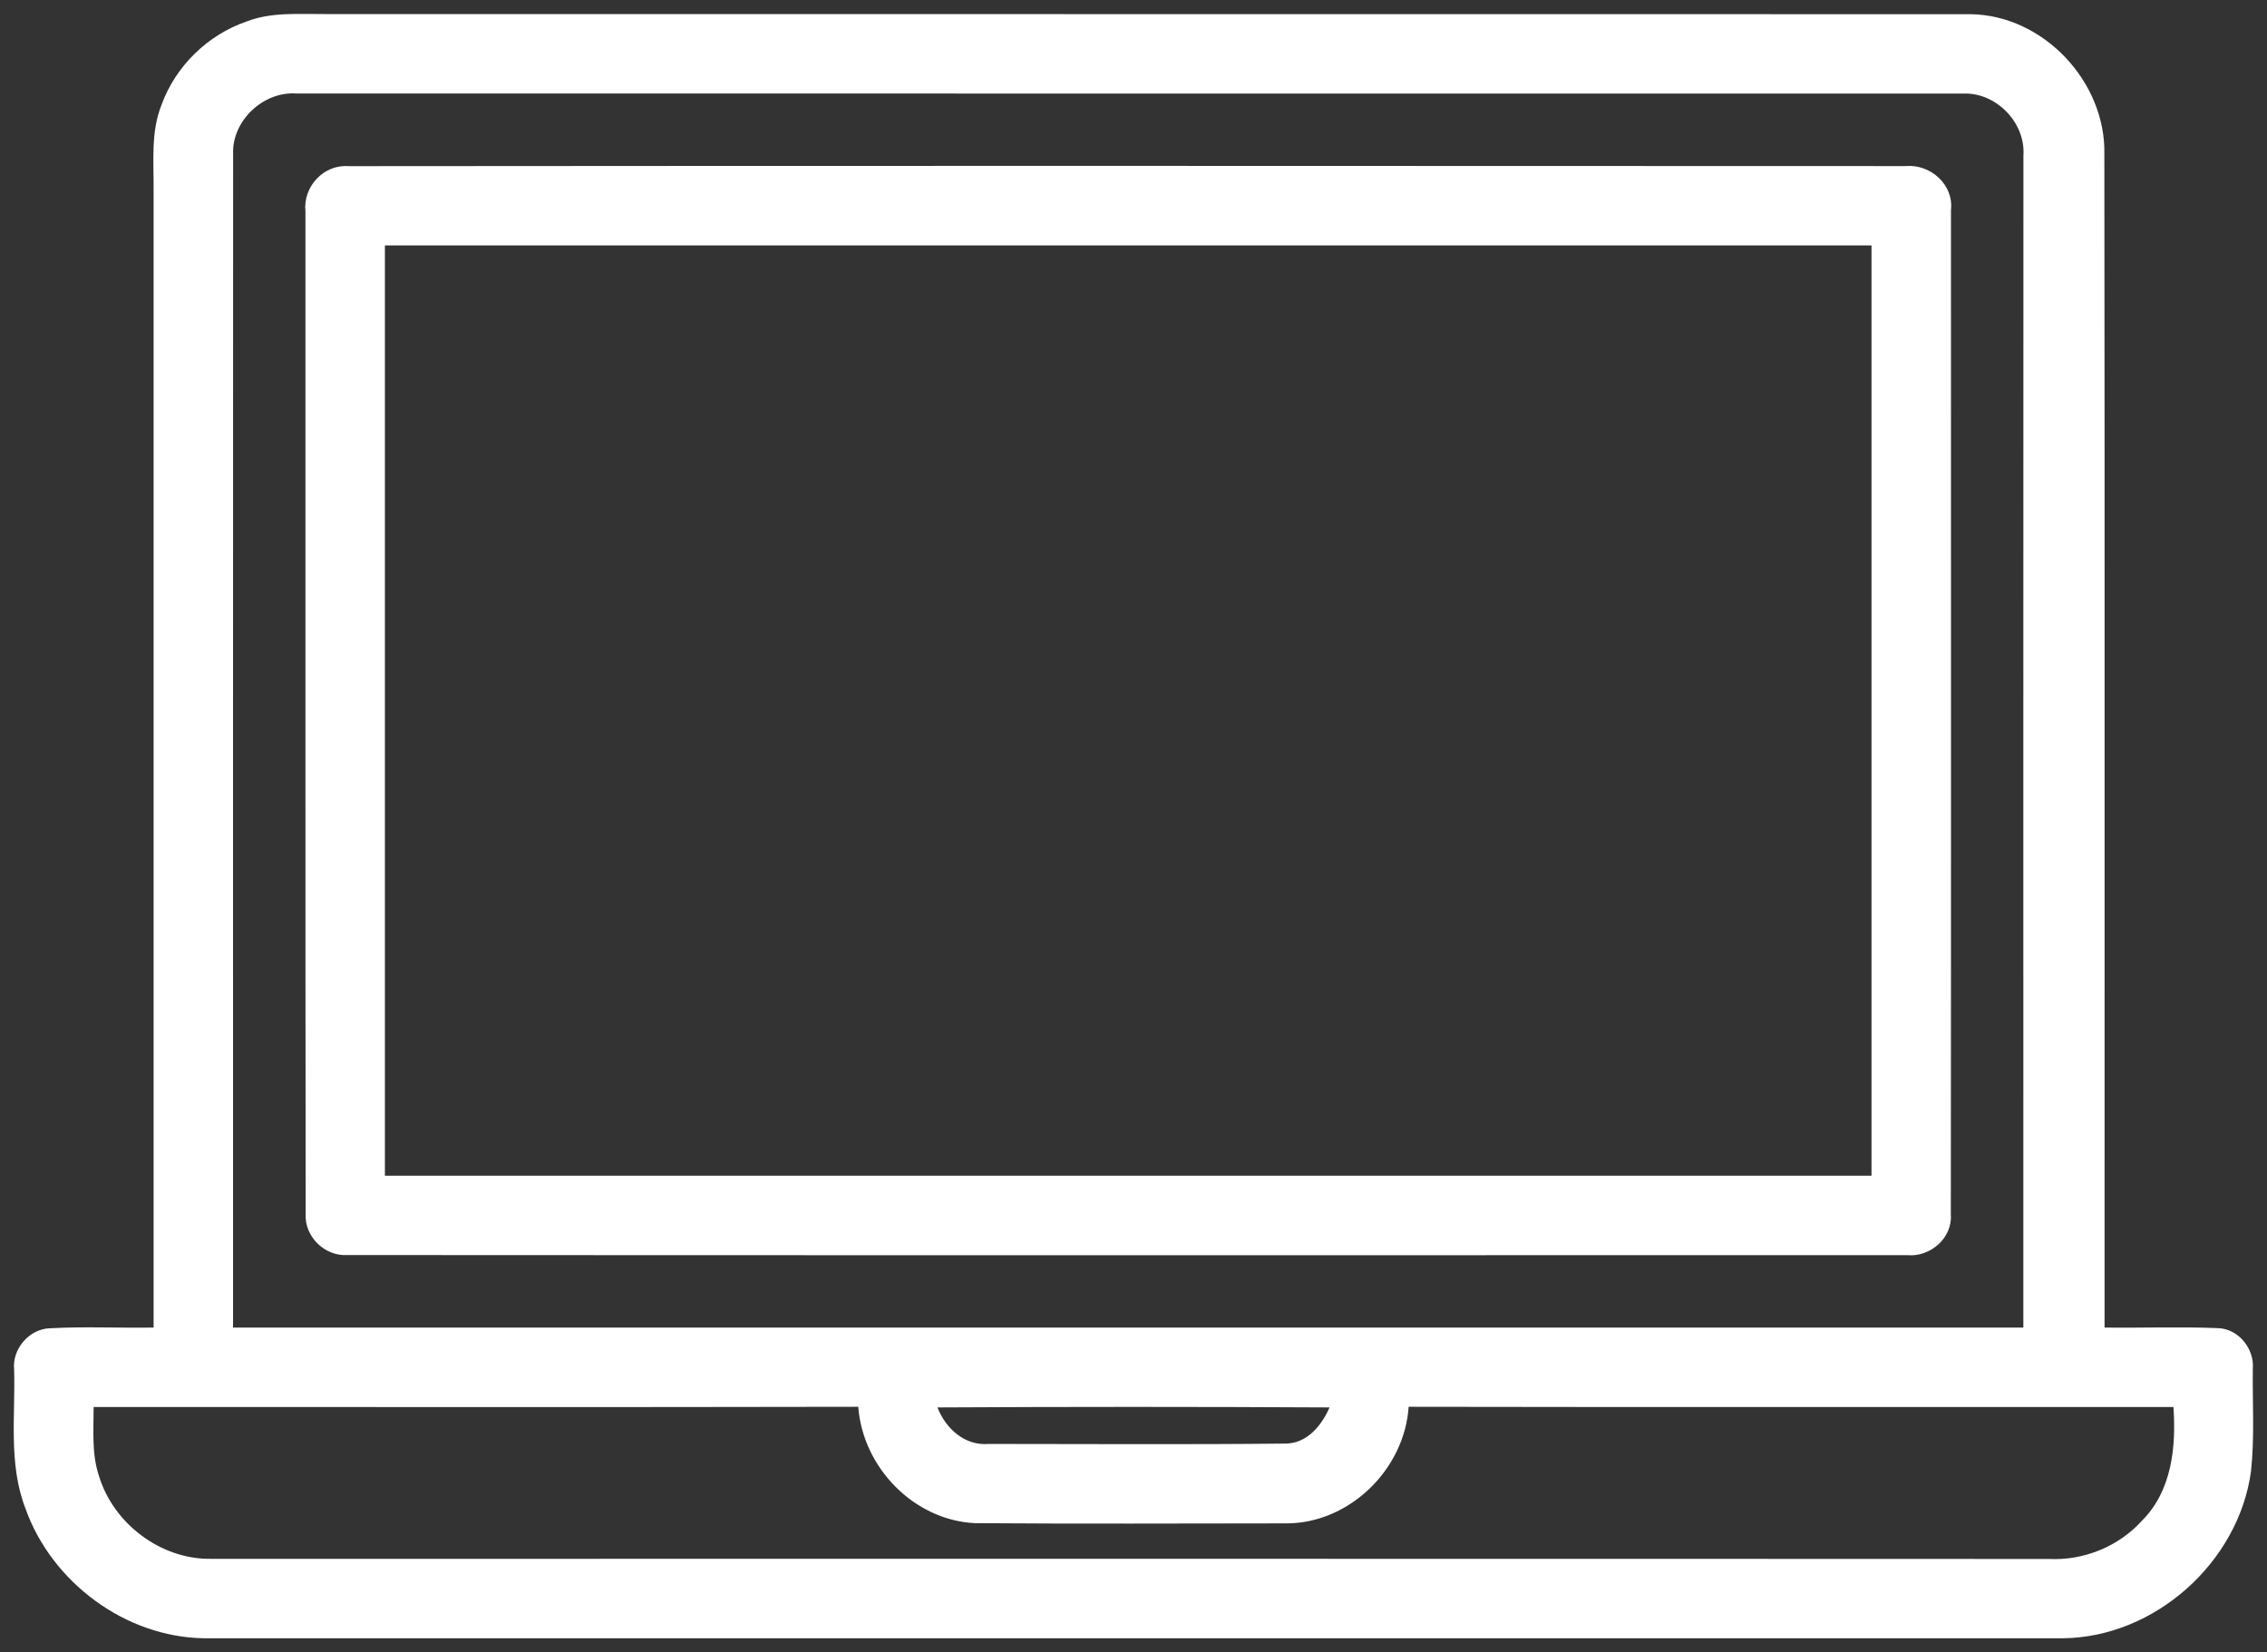 <?xml version="1.0" encoding="UTF-8" ?>
<!DOCTYPE svg PUBLIC "-//W3C//DTD SVG 1.1//EN" "http://www.w3.org/Graphics/SVG/1.1/DTD/svg11.dtd">
<svg width="321pt" height="234pt" viewBox="0 0 321 234" version="1.1" xmlns="http://www.w3.org/2000/svg">
<rect x="0" y="0" width="321" height="234" fill="#333333" stroke="none"/>
<g id="#ffffffff">
<path fill="#ffffff" opacity="1.00" d=" M 34.90 3.05 C 38.44 1.67 42.30 2.02 46.02 1.99 C 123.70 2.02 201.37 1.98 279.05 2.01 C 289.35 2.16 298.19 11.58 297.97 21.84 C 298.04 77.23 297.98 132.61 298.00 188.00 C 303.33 188.07 308.67 187.86 314.00 188.08 C 316.94 188.13 319.24 190.99 318.99 193.86 C 318.93 198.70 319.26 203.57 318.73 208.40 C 316.96 221.26 305.11 231.88 292.08 232.00 C 204.36 232.00 116.65 232.00 28.93 232.00 C 17.74 231.86 7.28 224.05 3.58 213.56 C 1.18 207.30 2.19 200.48 2.00 193.95 C 1.70 191.03 4.14 188.18 7.08 188.10 C 11.97 187.83 16.86 188.08 21.75 188.00 C 21.75 134.34 21.75 80.69 21.75 27.03 C 21.79 22.95 21.32 18.69 22.89 14.80 C 24.89 9.34 29.41 4.94 34.90 3.05 M 33.01 21.88 C 32.98 77.25 33.01 132.63 33.00 188.00 C 117.50 188.00 202.00 188.00 286.50 188.00 C 286.51 132.68 286.48 77.36 286.51 22.04 C 286.84 17.39 282.67 13.09 278.03 13.25 C 199.33 13.24 120.64 13.26 41.94 13.24 C 37.25 12.92 32.78 17.15 33.01 21.88 M 13.26 199.25 C 13.26 202.49 12.96 205.83 14.00 208.97 C 16.03 215.75 22.77 220.87 29.89 220.75 C 116.62 220.76 203.35 220.73 290.08 220.77 C 295.04 221.03 300.03 219.00 303.35 215.29 C 307.53 211.09 308.15 204.87 307.75 199.25 C 271.65 199.23 235.56 199.29 199.46 199.22 C 198.88 208.07 191.09 215.73 182.15 215.73 C 167.45 215.74 152.75 215.81 138.06 215.70 C 129.39 215.29 122.15 207.78 121.53 199.22 C 85.44 199.30 49.35 199.23 13.26 199.25 M 132.74 199.31 C 133.91 202.30 136.59 204.77 140.00 204.48 C 153.99 204.48 167.98 204.58 181.96 204.43 C 185.05 204.45 187.13 201.89 188.26 199.31 C 169.75 199.21 151.24 199.21 132.74 199.31 Z" />
<path fill="#ffffff" opacity="1.00" d=" M 49.39 23.53 C 122.86 23.46 196.33 23.50 269.80 23.52 C 273.31 23.19 276.68 26.13 276.25 29.77 C 276.24 77.18 276.28 124.59 276.23 171.99 C 276.48 175.33 273.30 178.04 270.08 177.75 C 196.42 177.74 122.77 177.78 49.12 177.73 C 45.95 177.90 43.12 175.11 43.28 171.94 C 43.22 124.61 43.27 77.28 43.25 29.95 C 42.88 26.44 45.83 23.24 49.39 23.53 M 54.50 34.75 C 54.50 78.67 54.50 122.58 54.50 166.50 C 124.67 166.50 194.83 166.50 265.00 166.50 C 265.00 122.58 265.00 78.67 265.00 34.75 C 194.83 34.75 124.67 34.75 54.50 34.75 Z" />
</g>
</svg>
